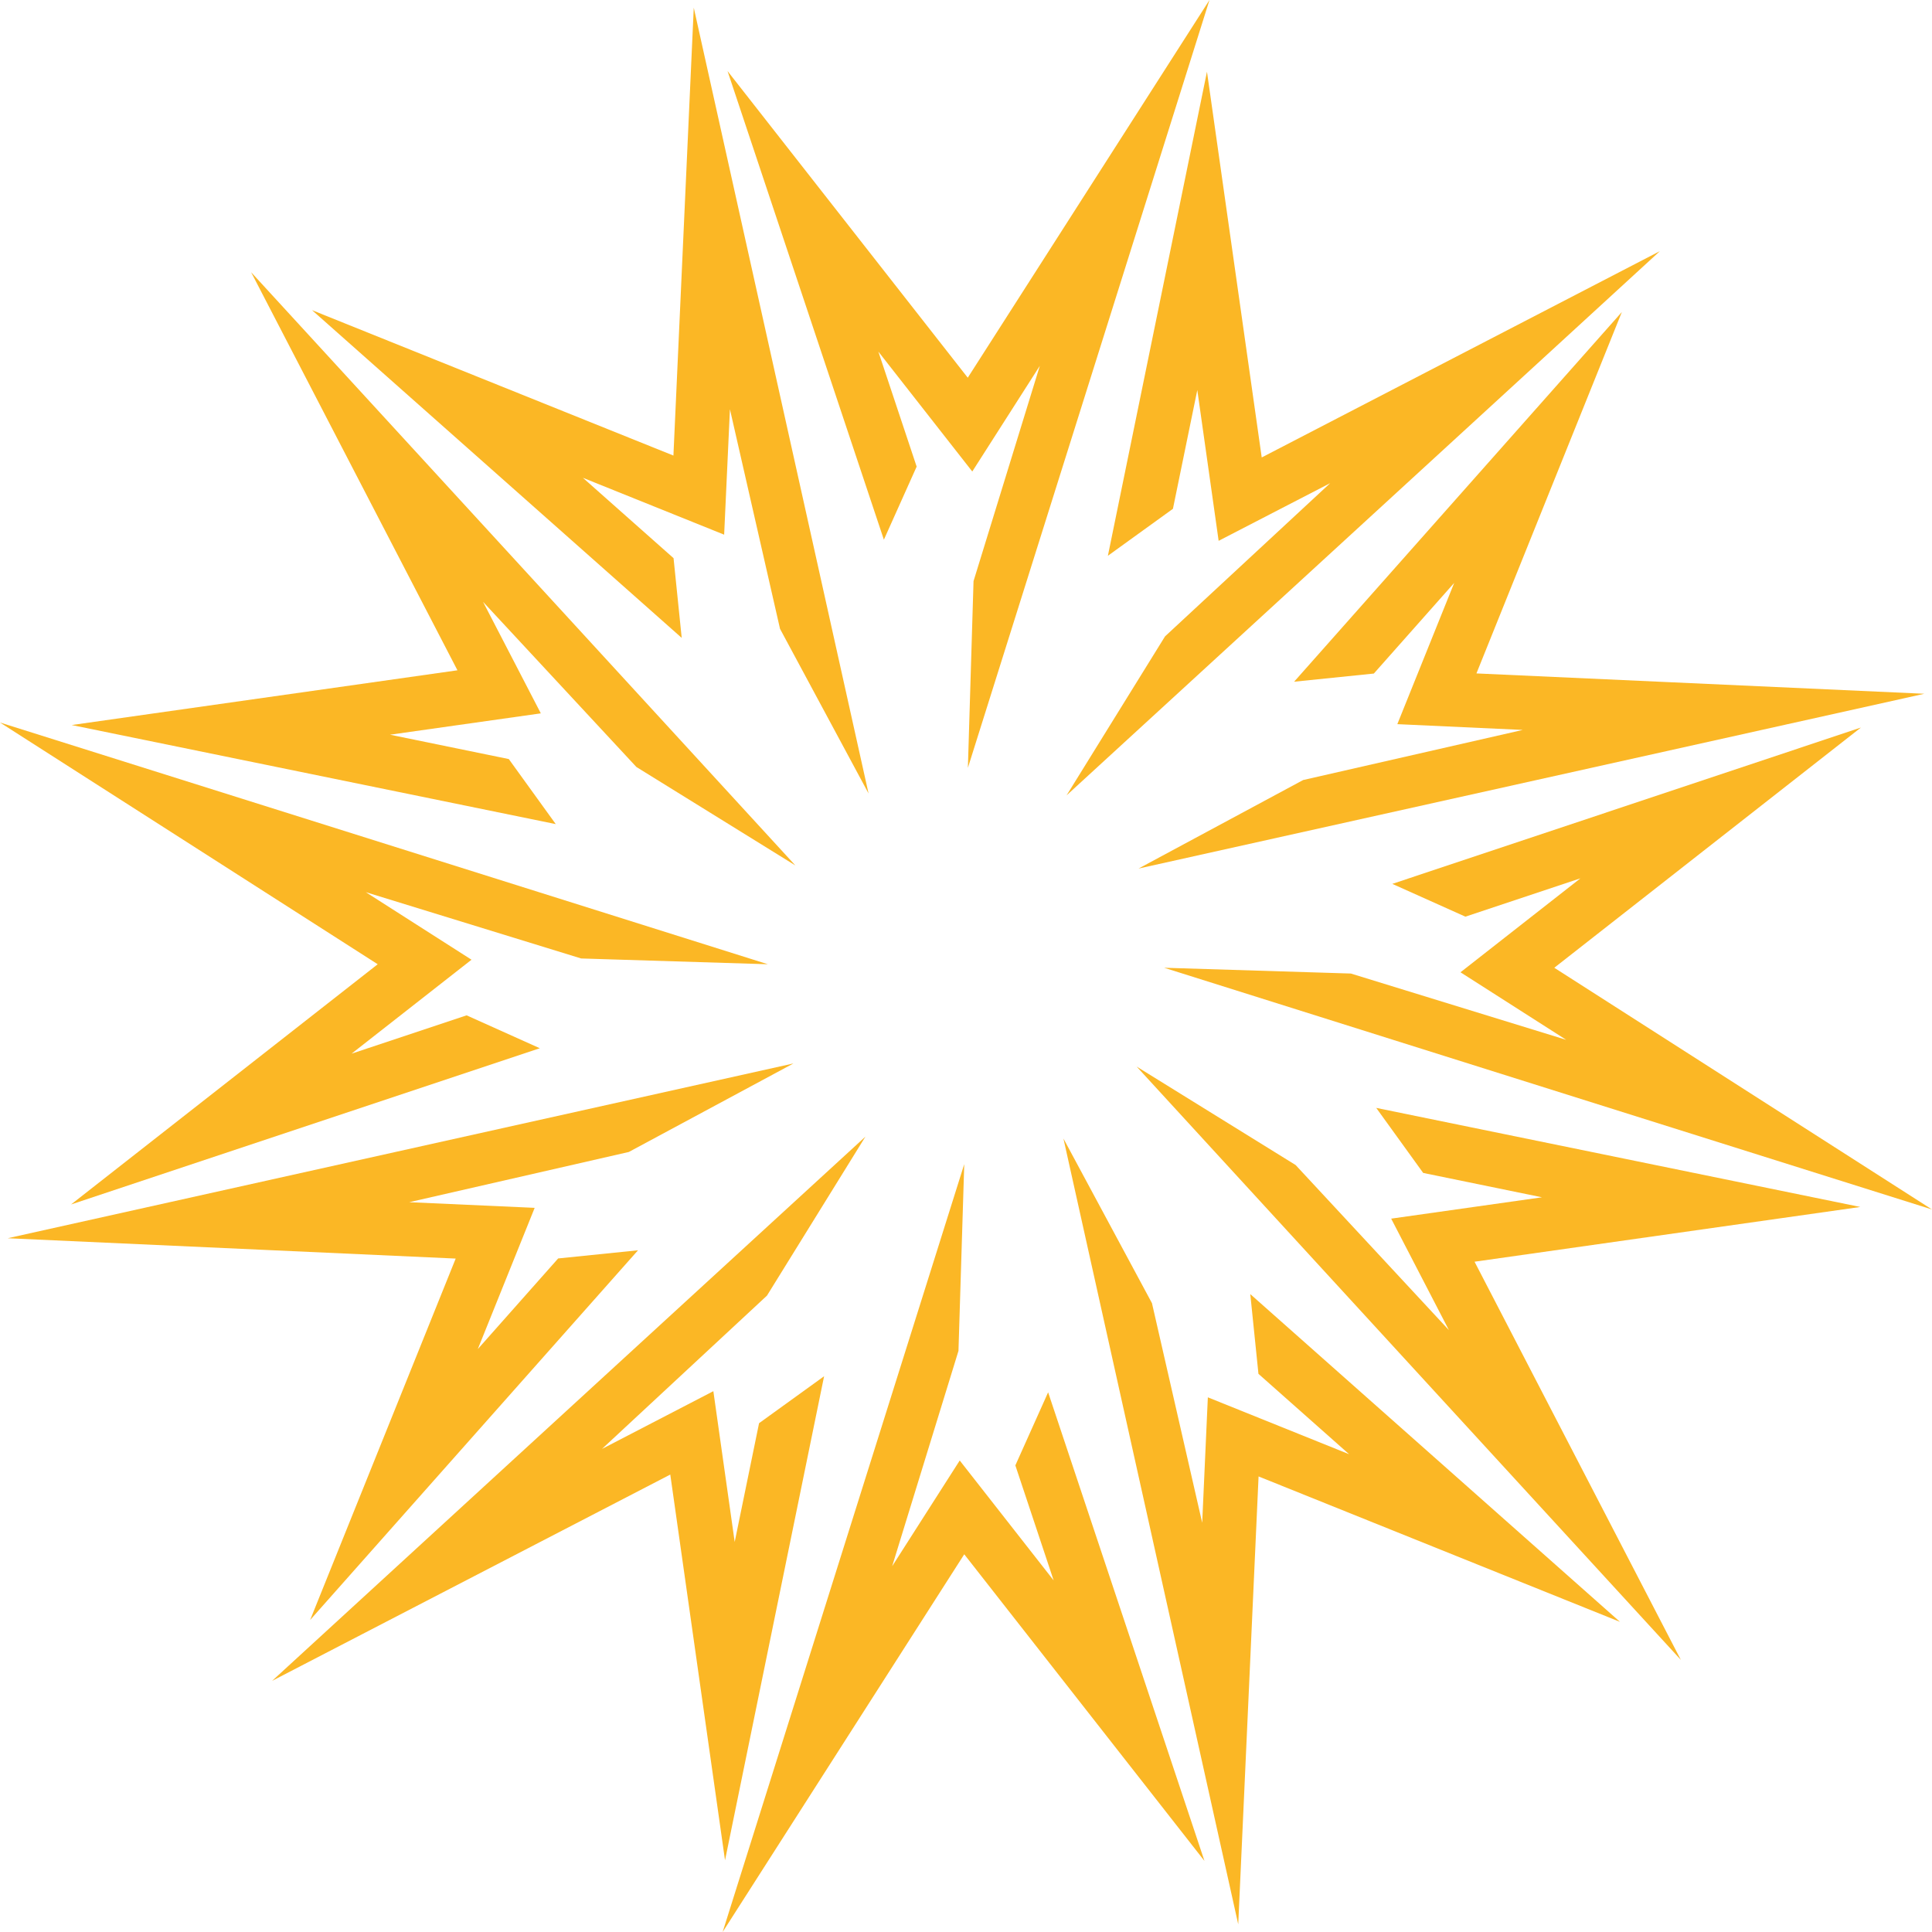 <svg width="400" height="400" viewBox="0 0 400 400" fill="none" xmlns="http://www.w3.org/2000/svg">
<path d="M182.998 111.738L150.631 14.715L200.364 78.201L250.41 0L200.39 158.976L201.56 120.317L215.287 75.731L201.3 97.621L181.854 72.793L189.783 96.607L182.998 111.738Z" fill="#FBB725"/>
<path d="M141.141 132.069L64.603 64.215L139.425 94.32L143.636 1.586L179.825 164.28L161.497 130.197L151.124 84.727L149.928 110.698L120.68 98.922L139.451 115.56L141.141 132.069Z" fill="#FBB725"/>
<path d="M115.065 170.623L14.844 150.111L94.709 138.776L51.994 56.363L164.668 179.176L131.755 158.794L100.012 124.607L111.971 147.693L80.748 152.113L105.342 157.156L115.065 170.623Z" fill="#FBB725"/>
<path d="M111.764 217.028L14.715 249.369L78.201 199.636L0 149.59L158.976 199.636L120.317 198.44L75.731 184.713L97.621 198.7L72.793 218.146L96.607 210.217L111.764 217.028Z" fill="#FBB725"/>
<path d="M132.094 258.858L64.214 335.395L94.346 260.574L1.586 256.363L164.279 220.174L130.196 238.502L84.726 248.901L110.698 250.071L98.921 279.318L115.56 260.548L132.094 258.858Z" fill="#FBB725"/>
<path d="M170.622 284.935L150.109 385.155L138.774 305.291L56.336 348.005L179.175 235.331L158.793 268.244L124.632 299.987L147.692 288.028L152.111 319.251L157.155 294.658L170.622 284.935Z" fill="#FBB725"/>
<path d="M217.003 288.262L249.37 385.285L199.637 321.799L149.617 400L199.637 241.024L198.441 279.683L184.714 324.269L198.701 302.379L218.147 327.207L210.218 303.393L217.003 288.262Z" fill="#FBB725"/>
<path d="M258.858 267.932L335.395 335.786L260.574 305.68L256.363 398.414L220.174 235.721L238.502 269.804L248.901 315.273L250.071 289.302L279.318 301.079L260.548 284.44L258.858 267.932Z" fill="#FBB725"/>
<path d="M284.934 229.377L385.154 249.89L305.29 261.225L348.004 343.663L235.33 220.824L268.243 241.206L299.986 275.393L288.027 252.307L319.25 247.888L294.657 242.844L284.934 229.377Z" fill="#FBB725"/>
<path d="M288.261 182.997L385.284 150.63L321.798 200.364L399.999 250.409L241.023 200.364L279.682 201.56L324.268 215.286L302.378 201.3L327.206 181.854L303.392 189.783L288.261 182.997Z" fill="#FBB725"/>
<path d="M267.932 141.141L335.786 64.604L305.68 139.425L398.414 143.637L235.721 179.826L269.804 161.497L315.273 151.124L289.302 149.928L301.079 120.681L284.44 139.451L267.932 141.141Z" fill="#FBB725"/>
<path d="M229.377 115.066L249.89 14.845L261.225 94.71L343.663 51.996L220.824 164.67L241.206 131.757L275.393 100.039L252.307 111.972L247.888 80.749L242.844 105.343L229.377 115.066Z" fill="#FBB725"/>
</svg>
